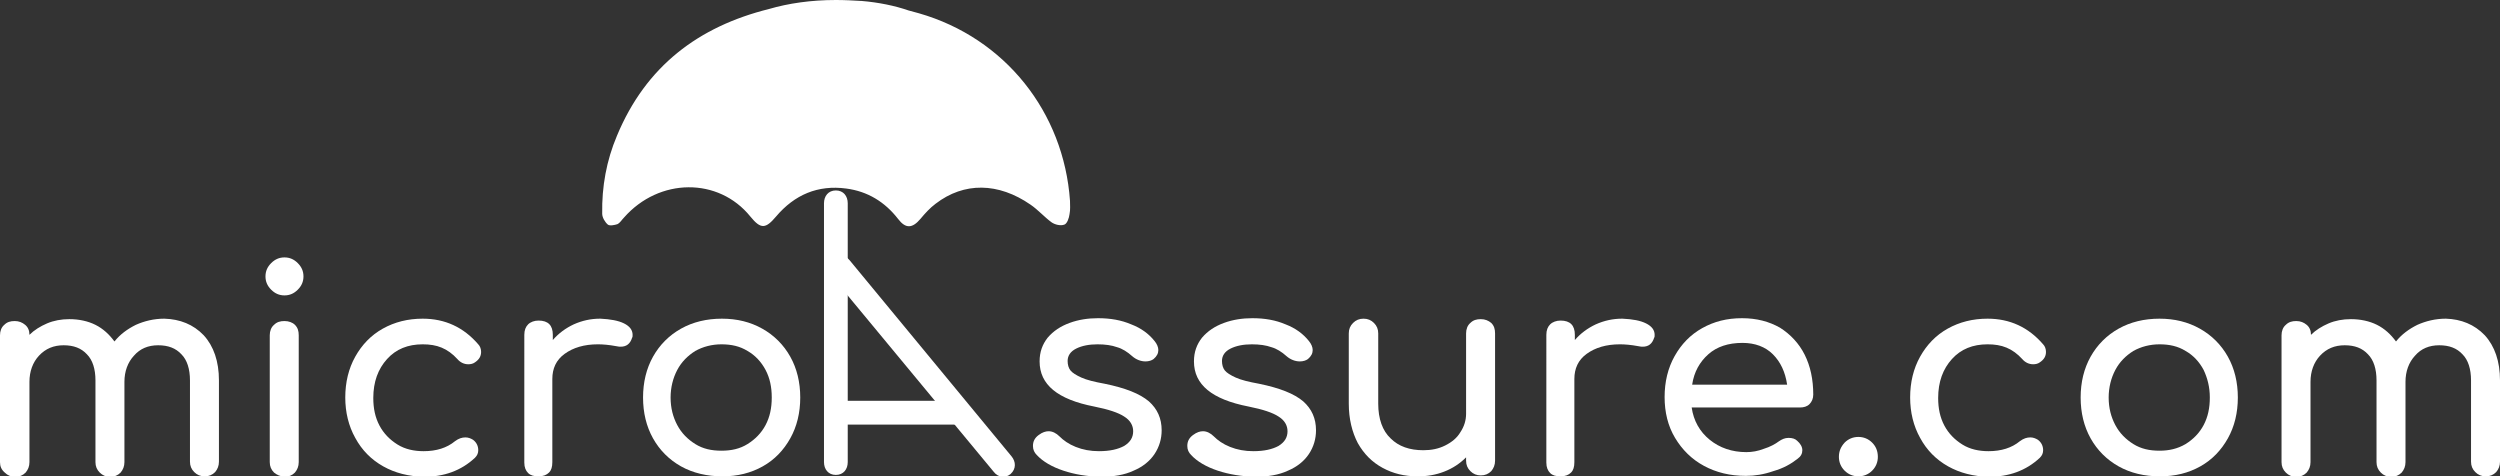 <?xml version="1.0" encoding="utf-8"?>
<!-- Generator: Adobe Illustrator 19.2.0, SVG Export Plug-In . SVG Version: 6.00 Build 0)  -->
<svg version="1.1" id="Layer_1" xmlns="http://www.w3.org/2000/svg" xmlns:xlink="http://www.w3.org/1999/xlink" x="0px" y="0px"
	 viewBox="0 0 526.4 100.3" style="enable-background:new 0 0 526.4 100.3;" xml:space="preserve">
<rect x="0" y="0" width="526.4" height="100.3" fill="#333333" stroke="none"/>
<path style="fill:#FFFFFF;" d="M42.9,70.6c2.1,2.3,3.2,5.5,3.2,9.5v17.1c0,0.9-0.3,1.6-0.8,2.2c-0.6,0.6-1.3,0.9-2.2,0.9
	c-0.9,0-1.6-0.3-2.2-0.9c-0.6-0.6-0.9-1.3-0.9-2.2V80.1c0-2.4-0.6-4.3-1.8-5.5c-1.2-1.3-2.8-1.9-4.9-1.9c-2.1,0-3.8,0.7-5.1,2.2
	c-1.3,1.4-2,3.3-2,5.5v16.9c0,0.9-0.3,1.6-0.8,2.2c-0.6,0.6-1.3,0.9-2.2,0.9c-0.9,0-1.6-0.3-2.2-0.9c-0.6-0.6-0.9-1.3-0.9-2.2V80.1
	c0-2.4-0.6-4.3-1.8-5.5c-1.2-1.3-2.8-1.9-4.9-1.9c-2.1,0-3.8,0.7-5.2,2.2c-1.3,1.4-2,3.3-2,5.5v16.9c0,0.9-0.3,1.6-0.8,2.2
	c-0.6,0.6-1.3,0.9-2.2,0.9c-0.9,0-1.6-0.3-2.2-0.9C0.3,98.9,0,98.2,0,97.3V70.6c0-0.9,0.3-1.7,0.9-2.2c0.6-0.6,1.3-0.8,2.2-0.8
	s1.6,0.3,2.2,0.8c0.6,0.5,0.9,1.2,0.9,2.1c1-1,2.3-1.8,3.7-2.4c1.4-0.6,3-0.9,4.7-0.9c2,0,3.9,0.4,5.5,1.2c1.6,0.8,2.9,2,4,3.5
	c1.2-1.5,2.7-2.6,4.5-3.5c1.8-0.8,3.8-1.3,6-1.3C37.9,67.2,40.7,68.3,42.9,70.6z"/>
<path style="fill:#FFFFFF;" d="M57.1,61c-0.8-0.8-1.2-1.7-1.2-2.8c0-1.1,0.4-2,1.2-2.8c0.8-0.8,1.7-1.2,2.8-1.2c1.1,0,2,0.4,2.8,1.2
	c0.8,0.8,1.2,1.7,1.2,2.8c0,1.1-0.4,2-1.2,2.8c-0.8,0.8-1.7,1.2-2.8,1.2C58.8,62.2,57.9,61.8,57.1,61z M57.7,99.5
	c-0.6-0.6-0.9-1.3-0.9-2.2V70.6c0-0.9,0.3-1.7,0.9-2.2c0.6-0.6,1.3-0.8,2.2-0.8c0.9,0,1.7,0.3,2.2,0.8c0.6,0.6,0.8,1.3,0.8,2.2v26.7
	c0,0.9-0.3,1.6-0.8,2.2c-0.6,0.6-1.3,0.9-2.2,0.9C59,100.3,58.3,100,57.7,99.5z"/>
<path style="fill:#FFFFFF;" d="M80.7,98.2c-2.5-1.4-4.5-3.4-5.9-6c-1.4-2.5-2.1-5.4-2.1-8.5c0-3.2,0.7-6.1,2.1-8.6
	c1.4-2.5,3.3-4.5,5.8-5.9c2.5-1.4,5.3-2.1,8.4-2.1c4.7,0,8.6,1.8,11.7,5.4c0.4,0.4,0.6,1,0.6,1.6c0,0.9-0.4,1.6-1.3,2.2
	c-0.4,0.3-0.9,0.4-1.4,0.4c-0.9,0-1.7-0.4-2.3-1.1c-1-1.1-2.1-1.9-3.3-2.4c-1.2-0.5-2.5-0.7-4-0.7c-3.1,0-5.6,1-7.5,3.1
	c-1.9,2.1-2.9,4.8-2.9,8.2c0,2.2,0.4,4.1,1.3,5.8c0.9,1.7,2.2,3,3.8,4c1.6,1,3.5,1.4,5.5,1.4c2.7,0,4.9-0.7,6.6-2.1
	c0.8-0.6,1.5-0.8,2.2-0.8c0.6,0,1.1,0.2,1.6,0.5c0.8,0.6,1.1,1.4,1.1,2.2c0,0.6-0.2,1.1-0.7,1.6c-2.9,2.7-6.5,4-10.8,4
	C86,100.3,83.2,99.6,80.7,98.2z"/>
<path style="fill:#FFFFFF;" d="M131.4,68.1c1.2,0.6,1.8,1.4,1.8,2.4c0,0.3,0,0.5-0.1,0.6c-0.4,1.3-1.2,1.9-2.4,1.9
	c-0.2,0-0.5,0-0.9-0.1c-1.6-0.3-2.9-0.4-3.9-0.4c-2.9,0-5.2,0.7-7,2c-1.8,1.3-2.6,3.1-2.6,5.3v17.5c0,1-0.2,1.7-0.7,2.2
	c-0.5,0.5-1.2,0.8-2.2,0.8c-1,0-1.7-0.2-2.2-0.7c-0.5-0.5-0.8-1.2-0.8-2.2V70.5c0-1,0.3-1.7,0.8-2.2c0.5-0.5,1.3-0.8,2.2-0.8
	c2,0,3,1,3,3v1.1c1.2-1.4,2.7-2.5,4.4-3.3c1.8-0.8,3.6-1.2,5.6-1.2C128.5,67.2,130.2,67.5,131.4,68.1z"/>
<path style="fill:#FFFFFF;" d="M143.4,98.2c-2.5-1.4-4.5-3.4-5.9-5.9c-1.4-2.5-2.1-5.4-2.1-8.6c0-3.2,0.7-6.1,2.1-8.6
	c1.4-2.5,3.4-4.5,5.9-5.9c2.5-1.4,5.4-2.1,8.6-2.1c3.2,0,6,0.7,8.5,2.1c2.5,1.4,4.5,3.4,5.9,5.9c1.4,2.5,2.1,5.4,2.1,8.6
	c0,3.2-0.7,6.1-2.1,8.6c-1.4,2.5-3.3,4.5-5.8,5.9c-2.5,1.4-5.3,2.1-8.5,2.1S145.9,99.6,143.4,98.2z M157.4,93.5c1.6-1,2.9-2.3,3.8-4
	c0.9-1.7,1.3-3.6,1.3-5.8c0-2.2-0.4-4.1-1.3-5.8c-0.9-1.7-2.2-3.1-3.8-4c-1.6-1-3.4-1.4-5.5-1.4c-2,0-3.9,0.5-5.5,1.4
	c-1.6,1-2.9,2.3-3.8,4c-0.9,1.7-1.4,3.7-1.4,5.8c0,2.2,0.5,4.1,1.4,5.8c0.9,1.7,2.2,3,3.8,4c1.6,1,3.4,1.4,5.5,1.4
	C154,94.9,155.8,94.5,157.4,93.5z"/>
<path style="fill:#FFFFFF;" d="M223.9,99.1c-2.4-0.8-4.3-1.9-5.6-3.3c-0.5-0.5-0.8-1.1-0.8-1.9c0-1,0.4-1.7,1.2-2.3
	c0.8-0.6,1.5-0.8,2.1-0.8c0.8,0,1.6,0.4,2.3,1.1c0.8,0.8,1.9,1.6,3.4,2.2c1.5,0.6,3.1,0.9,4.9,0.9c2.3,0,4-0.4,5.3-1.1
	c1.3-0.8,1.9-1.8,1.9-3.1c0-1.2-0.6-2.3-1.9-3.1c-1.2-0.8-3.3-1.5-6.3-2.1c-7.7-1.5-11.5-4.6-11.5-9.5c0-2,0.6-3.6,1.7-5
	c1.2-1.4,2.7-2.4,4.6-3.1c1.9-0.7,3.9-1,6-1c2.6,0,4.9,0.4,7,1.3c2.1,0.8,3.7,2,4.9,3.5c0.5,0.6,0.8,1.3,0.8,1.9
	c0,0.7-0.3,1.3-1,1.9c-0.4,0.3-1,0.5-1.7,0.5c-1,0-2-0.4-2.8-1.1c-1-0.9-2.1-1.6-3.2-1.9c-1.1-0.4-2.5-0.6-4.1-0.6
	c-1.8,0-3.3,0.3-4.5,0.9c-1.2,0.6-1.8,1.5-1.8,2.6c0,0.8,0.2,1.5,0.6,2c0.4,0.5,1.2,1,2.3,1.5c1.1,0.5,2.7,0.9,4.9,1.3
	c4.4,0.9,7.4,2.1,9.3,3.7c1.8,1.6,2.7,3.6,2.7,6.1c0,1.8-0.5,3.5-1.5,5c-1,1.5-2.5,2.7-4.4,3.5c-1.9,0.9-4.3,1.3-7,1.3
	C228.8,100.3,226.3,99.9,223.9,99.1z"/>
<path style="fill:#FFFFFF;" d="M256.4,99.1c-2.4-0.8-4.3-1.9-5.6-3.3c-0.5-0.5-0.8-1.1-0.8-1.9c0-1,0.4-1.7,1.2-2.3
	c0.8-0.6,1.5-0.8,2.1-0.8c0.8,0,1.6,0.4,2.3,1.1c0.8,0.8,1.9,1.6,3.4,2.2c1.5,0.6,3.1,0.9,4.9,0.9c2.3,0,4-0.4,5.3-1.1
	c1.3-0.8,1.9-1.8,1.9-3.1c0-1.2-0.6-2.3-1.9-3.1c-1.2-0.8-3.3-1.5-6.3-2.1c-7.7-1.5-11.5-4.6-11.5-9.5c0-2,0.6-3.6,1.7-5
	c1.2-1.4,2.7-2.4,4.6-3.1c1.9-0.7,3.9-1,6-1c2.6,0,4.9,0.4,7,1.3c2.1,0.8,3.7,2,4.9,3.5c0.5,0.6,0.8,1.3,0.8,1.9
	c0,0.7-0.3,1.3-1,1.9c-0.4,0.3-1,0.5-1.7,0.5c-1,0-2-0.4-2.8-1.1c-1-0.9-2.1-1.6-3.2-1.9c-1.1-0.4-2.5-0.6-4.1-0.6
	c-1.8,0-3.3,0.3-4.5,0.9c-1.2,0.6-1.8,1.5-1.8,2.6c0,0.8,0.2,1.5,0.6,2c0.4,0.5,1.2,1,2.3,1.5c1.1,0.5,2.7,0.9,4.9,1.3
	c4.4,0.9,7.4,2.1,9.3,3.7c1.8,1.6,2.7,3.6,2.7,6.1c0,1.8-0.5,3.5-1.5,5c-1,1.5-2.5,2.7-4.4,3.5c-1.9,0.9-4.3,1.3-7,1.3
	C261.4,100.3,258.8,99.9,256.4,99.1z"/>
<path style="fill:#FFFFFF;" d="M314,68c0.6,0.6,0.8,1.3,0.8,2.2V97c0,0.9-0.3,1.6-0.8,2.2c-0.6,0.6-1.3,0.9-2.2,0.9
	c-0.9,0-1.6-0.3-2.2-0.9c-0.6-0.6-0.9-1.3-0.9-2.2v-0.7c-1.3,1.3-2.8,2.3-4.6,3c-1.8,0.7-3.6,1-5.6,1c-2.8,0-5.2-0.6-7.4-1.8
	c-2.2-1.2-3.9-2.9-5.2-5.2c-1.2-2.3-1.9-5.1-1.9-8.3V70.2c0-0.9,0.3-1.6,0.9-2.2c0.6-0.6,1.3-0.9,2.2-0.9c0.9,0,1.6,0.3,2.2,0.9
	c0.6,0.6,0.9,1.3,0.9,2.2V85c0,3.2,0.9,5.7,2.6,7.3c1.7,1.7,4,2.5,6.9,2.5c1.7,0,3.2-0.3,4.6-1c1.4-0.7,2.5-1.6,3.2-2.8
	c0.8-1.2,1.2-2.5,1.2-3.9V70.2c0-0.9,0.3-1.7,0.9-2.2c0.6-0.6,1.3-0.8,2.2-0.8C312.7,67.2,313.4,67.5,314,68z"/>
<path style="fill:#FFFFFF;" d="M346.6,68.1c1.2,0.6,1.8,1.4,1.8,2.4c0,0.3,0,0.5-0.1,0.6c-0.4,1.3-1.2,1.9-2.4,1.9
	c-0.2,0-0.5,0-0.9-0.1c-1.6-0.3-2.9-0.4-3.9-0.4c-2.9,0-5.2,0.7-7,2c-1.8,1.3-2.6,3.1-2.6,5.3v17.5c0,1-0.2,1.7-0.7,2.2
	c-0.5,0.5-1.2,0.8-2.2,0.8c-1,0-1.7-0.2-2.2-0.7c-0.5-0.5-0.8-1.2-0.8-2.2V70.5c0-1,0.3-1.7,0.8-2.2c0.5-0.5,1.3-0.8,2.2-0.8
	c2,0,3,1,3,3v1.1c1.2-1.4,2.7-2.5,4.4-3.3c1.8-0.8,3.6-1.2,5.6-1.2C343.8,67.2,345.4,67.5,346.6,68.1z"/>
<path style="fill:#FFFFFF;" d="M381,85.1c-0.5,0.5-1.2,0.7-2,0.7h-22.8c0.4,2.8,1.7,5.1,3.8,6.8c2.1,1.7,4.7,2.6,7.7,2.6
	c1.2,0,2.4-0.2,3.7-0.7c1.3-0.4,2.4-1,3.2-1.6c0.6-0.4,1.2-0.7,2-0.7c0.8,0,1.4,0.2,1.8,0.6c0.7,0.6,1.1,1.3,1.1,2
	c0,0.7-0.3,1.3-1,1.8c-1.4,1.1-3,2-5.1,2.6c-2,0.7-3.9,1-5.8,1c-3.3,0-6.2-0.7-8.8-2.1c-2.6-1.4-4.6-3.4-6.1-5.9
	c-1.5-2.5-2.2-5.4-2.2-8.6c0-3.2,0.7-6.1,2.1-8.6c1.4-2.5,3.3-4.5,5.8-5.9c2.5-1.4,5.2-2.1,8.4-2.1c3.1,0,5.7,0.7,8,2
	c2.2,1.4,4,3.3,5.2,5.7c1.2,2.4,1.8,5.2,1.8,8.4C381.8,83.9,381.5,84.6,381,85.1z M359.7,74.6c-1.8,1.6-3,3.7-3.4,6.4h20
	c-0.4-2.7-1.4-4.8-3-6.4c-1.6-1.6-3.8-2.4-6.4-2.4C363.9,72.2,361.5,73,359.7,74.6z"/>
<path style="fill:#FFFFFF;" d="M388.4,99.1c-0.8-0.8-1.2-1.8-1.2-2.9c0-1.2,0.4-2.1,1.2-3c0.8-0.8,1.8-1.2,2.9-1.2
	c1.1,0,2.1,0.4,2.9,1.2c0.8,0.8,1.2,1.8,1.2,3c0,1.1-0.4,2.1-1.2,2.9c-0.8,0.8-1.8,1.2-2.9,1.2C390.2,100.3,389.2,99.9,388.4,99.1z"
	/>
<path style="fill:#FFFFFF;" d="M410.2,98.2c-2.5-1.4-4.5-3.4-5.9-6c-1.4-2.5-2.1-5.4-2.1-8.5c0-3.2,0.7-6.1,2.1-8.6
	c1.4-2.5,3.3-4.5,5.8-5.9c2.5-1.4,5.3-2.1,8.4-2.1c4.7,0,8.6,1.8,11.7,5.4c0.4,0.4,0.6,1,0.6,1.6c0,0.9-0.4,1.6-1.3,2.2
	c-0.4,0.3-0.9,0.4-1.4,0.4c-0.9,0-1.7-0.4-2.3-1.1c-1-1.1-2.1-1.9-3.3-2.4c-1.2-0.5-2.5-0.7-4-0.7c-3.1,0-5.6,1-7.5,3.1
	c-1.9,2.1-2.9,4.8-2.9,8.2c0,2.2,0.4,4.1,1.3,5.8c0.9,1.7,2.2,3,3.8,4c1.6,1,3.5,1.4,5.5,1.4c2.7,0,4.9-0.7,6.6-2.1
	c0.8-0.6,1.5-0.8,2.2-0.8c0.6,0,1.1,0.2,1.6,0.5c0.8,0.6,1.1,1.4,1.1,2.2c0,0.6-0.2,1.1-0.7,1.6c-2.9,2.7-6.5,4-10.8,4
	C415.5,100.3,412.7,99.6,410.2,98.2z"/>
<path style="fill:#FFFFFF;" d="M446.1,98.2c-2.5-1.4-4.5-3.4-5.9-5.9c-1.4-2.5-2.1-5.4-2.1-8.6c0-3.2,0.7-6.1,2.1-8.6
	c1.4-2.5,3.4-4.5,5.9-5.9c2.5-1.4,5.4-2.1,8.6-2.1c3.2,0,6,0.7,8.5,2.1c2.5,1.4,4.5,3.4,5.9,5.9c1.4,2.5,2.1,5.4,2.1,8.6
	c0,3.2-0.7,6.1-2.1,8.6c-1.4,2.5-3.3,4.5-5.8,5.9c-2.5,1.4-5.3,2.1-8.5,2.1C451.5,100.3,448.6,99.6,446.1,98.2z M460.2,93.5
	c1.6-1,2.9-2.3,3.8-4c0.9-1.7,1.3-3.6,1.3-5.8c0-2.2-0.5-4.1-1.3-5.8c-0.9-1.7-2.2-3.1-3.8-4c-1.6-1-3.4-1.4-5.5-1.4
	c-2,0-3.9,0.5-5.5,1.4c-1.6,1-2.9,2.3-3.8,4c-0.9,1.7-1.4,3.7-1.4,5.8c0,2.2,0.5,4.1,1.4,5.8c0.9,1.7,2.2,3,3.8,4
	c1.6,1,3.4,1.4,5.5,1.4C456.7,94.9,458.5,94.5,460.2,93.5z"/>
<path style="fill:#FFFFFF;" d="M523.2,70.6c2.1,2.3,3.2,5.5,3.2,9.5v17.1c0,0.9-0.3,1.6-0.8,2.2c-0.6,0.6-1.3,0.9-2.2,0.9
	c-0.9,0-1.6-0.3-2.2-0.9c-0.6-0.6-0.9-1.3-0.9-2.2V80.1c0-2.4-0.6-4.3-1.8-5.5c-1.2-1.3-2.8-1.9-4.9-1.9c-2.1,0-3.8,0.7-5.1,2.2
	c-1.3,1.4-2,3.3-2,5.5v16.9c0,0.9-0.3,1.6-0.8,2.2c-0.6,0.6-1.3,0.9-2.2,0.9c-0.9,0-1.6-0.3-2.2-0.9c-0.6-0.6-0.9-1.3-0.9-2.2V80.1
	c0-2.4-0.6-4.3-1.8-5.5c-1.2-1.3-2.8-1.9-4.9-1.9c-2.1,0-3.8,0.7-5.2,2.2c-1.3,1.4-2,3.3-2,5.5v16.9c0,0.9-0.3,1.6-0.8,2.2
	c-0.6,0.6-1.3,0.9-2.2,0.9c-0.9,0-1.6-0.3-2.2-0.9c-0.6-0.6-0.9-1.3-0.9-2.2V70.6c0-0.9,0.3-1.7,0.9-2.2c0.6-0.6,1.3-0.8,2.2-0.8
	c0.9,0,1.6,0.3,2.2,0.8c0.6,0.5,0.9,1.2,0.9,2.1c1-1,2.3-1.8,3.7-2.4c1.4-0.6,3-0.9,4.7-0.9c2,0,3.9,0.4,5.5,1.2
	c1.6,0.8,2.9,2,4,3.5c1.2-1.5,2.7-2.6,4.5-3.5c1.8-0.8,3.8-1.3,6-1.3C518.2,67.2,521,68.3,523.2,70.6z"/>
<g>
	<g>
		<g>
			<g>
				<path style="fill:#FFFFFF;" d="M178.5,42.8v54.5c0,1.5-0.9,2.7-2.5,2.7s-2.5-1.2-2.5-2.7V42.8c0-1.5,0.9-2.7,2.5-2.7
					S178.5,41.3,178.5,42.8z"/>
			</g>
		</g>
	</g>
	<g>
		<g>
			<g>
				<path style="fill:#FFFFFF;" d="M201.7,89.4h-26.2c-0.7,0-1.3-0.9-1.3-2.5s0.6-2.5,1.3-2.5h26.2c0.7,0,1.3,0.9,1.3,2.5
					S202.4,89.4,201.7,89.4z"/>
			</g>
		</g>
	</g>
	<g>
		<g>
			<g>
				<path style="fill:#FFFFFF;" d="M178.9,54.8L213,96.1c0.9,1.1,1,2.6-0.2,3.7c-1.2,1-2.7,0.7-3.6-0.5L175,58
					c-0.9-1.1-1-2.6,0.2-3.7C176.5,53.3,178,53.7,178.9,54.8z"/>
			</g>
		</g>
	</g>
</g>
<path style="fill:#FFFFFF;" d="M225.3,42.3C224,23.6,211.6,8,193.5,2.8c-0.7-0.2-1.4-0.4-2.2-0.6c-2.9-1-6.3-1.7-9.9-2
	c0,0,0,0-0.1,0c0,0,0,0,0,0C179.6,0.1,177.9,0,176,0c-5.2,0-10,0.7-14.1,1.9c-14.8,3.7-25.9,12-32,26.7c-2.2,5.2-3.2,10.7-3.1,16.4
	c0,0.8,0.6,1.8,1.2,2.3c0.4,0.3,1.4,0.1,2-0.1c0.6-0.3,0.9-0.9,1.4-1.4c7.4-8.4,19.9-8.5,26.6-0.2c2.2,2.7,3.2,2.6,5.4,0
	c3.9-4.6,8.8-6.7,14.8-5.9c4.5,0.6,8.1,2.8,10.9,6.4c1.6,2.1,3,2,4.7,0c1-1.2,2-2.3,3.2-3.2c6-4.6,13.2-4.5,20,0.2
	c1.6,1.1,2.9,2.6,4.4,3.7c0.7,0.5,1.9,0.8,2.7,0.5c0.6-0.2,1-1.4,1.1-2.2C225.4,44.1,225.3,43.2,225.3,42.3z"/>
<g>
</g>
<g>
</g>
<g>
</g>
<g>
</g>
<g>
</g>
<g>
</g>
<g>
</g>
<g>
</g>
<g>
</g>
<g>
</g>
<g>
</g>
<g>
</g>
<g>
</g>
<g>
</g>
<g>
</g>
</svg>
